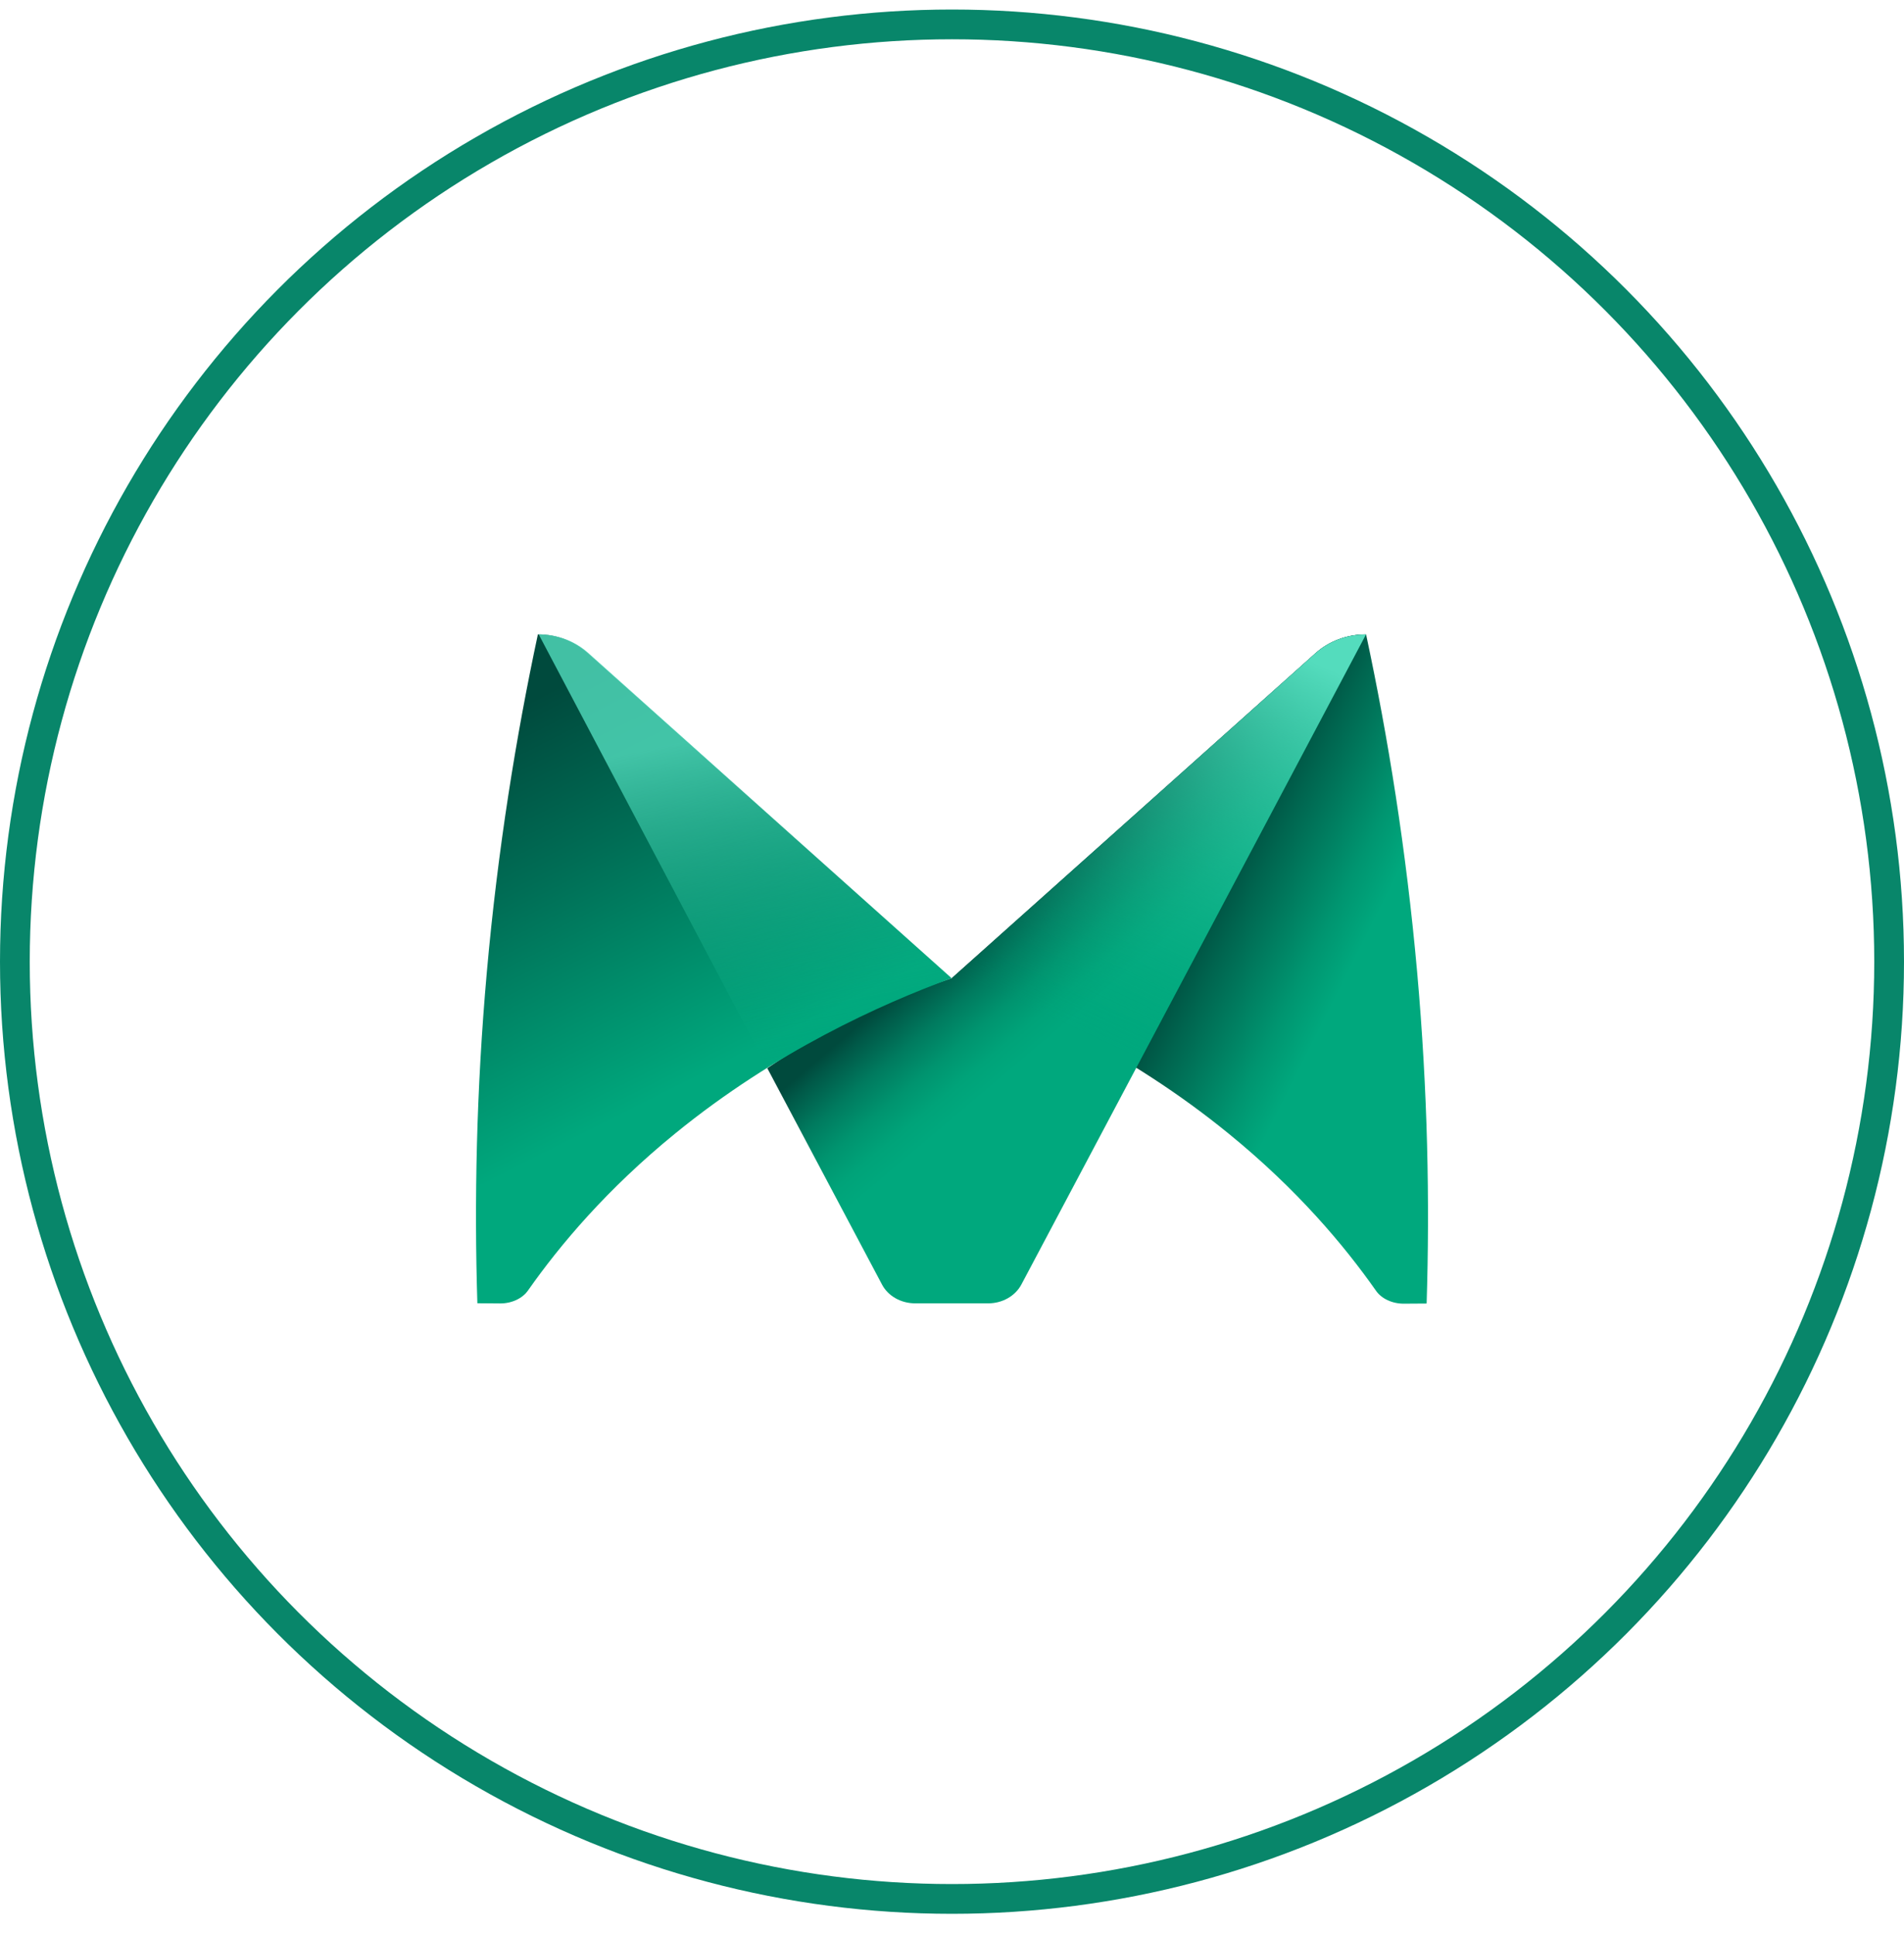 <svg width="64" height="65" viewBox="0 0 64 65" fill="none" xmlns="http://www.w3.org/2000/svg">
<circle cx="32" cy="32.32" r="31.5" stroke="#08866A"/>
<path d="M44.246 21.955C44.696 21.555 45.285 21.329 45.92 21.329C46.654 24.759 47.268 28.555 47.635 32.669C47.992 36.676 48.061 40.407 47.954 43.809L47.193 43.814C46.802 43.817 46.438 43.649 46.25 43.377C45.179 41.851 43.598 39.97 41.293 38.094C37.91 35.339 34.401 33.762 32.014 32.883L44.246 21.955Z" fill="url(#paint0_linear_23_11639)"/>
<path d="M38.188 35.896L45.916 21.32C45.281 21.32 44.675 21.547 44.225 21.947L31.989 32.877C33.639 33.417 35.883 34.333 38.188 35.896Z" fill="url(#paint1_linear_23_11639)"/>
<path d="M44.226 21.947L31.99 32.877C30.34 33.417 28.096 34.333 25.791 35.899L29.65 43.176C29.853 43.559 30.285 43.803 30.762 43.803H31.99H33.218C33.691 43.803 34.123 43.559 34.329 43.176L38.188 35.899L45.916 21.323C45.282 21.32 44.675 21.546 44.226 21.947Z" fill="url(#paint2_linear_23_11639)"/>
<path d="M44.225 21.947L31.989 32.877V42.707C31.989 43.313 32.538 43.803 33.217 43.803C33.691 43.803 34.123 43.559 34.329 43.176L38.188 35.899L45.916 21.323C45.281 21.32 44.675 21.546 44.225 21.947Z" fill="url(#paint3_linear_23_11639)"/>
<path d="M19.754 21.947C19.304 21.547 18.714 21.32 18.08 21.32C17.346 24.75 16.732 28.546 16.365 32.66C16.008 36.667 15.939 40.399 16.046 43.8L16.807 43.806C17.198 43.809 17.562 43.64 17.75 43.368C18.821 41.843 20.402 39.961 22.707 38.085C26.09 35.331 29.599 33.753 31.986 32.875L19.754 21.947Z" fill="url(#paint4_linear_23_11639)"/>
<path opacity="0.81" d="M31.99 32.877L19.778 21.947C19.61 21.796 19.421 21.671 19.219 21.573C19.133 21.532 19.047 21.494 18.958 21.465C18.903 21.448 18.852 21.43 18.797 21.413C18.78 21.407 18.759 21.404 18.742 21.399C18.704 21.39 18.666 21.381 18.629 21.372C18.461 21.338 18.286 21.32 18.107 21.32L25.801 35.896C26.604 35.391 27.523 34.867 28.566 34.347C29.78 33.745 30.94 33.263 31.99 32.877Z" fill="url(#paint5_linear_23_11639)"/>
<defs>
<linearGradient id="paint0_linear_23_11639" x1="45.543" y1="32.255" x2="36.012" y2="27.469" gradientUnits="userSpaceOnUse">
<stop stop-color="#00A87D"/>
<stop offset="0.128" stop-color="#009570"/>
<stop offset="0.386" stop-color="#00654F"/>
<stop offset="0.515" stop-color="#004A3D"/>
</linearGradient>
<linearGradient id="paint1_linear_23_11639" x1="45.995" y1="30.14" x2="40.369" y2="27.082" gradientUnits="userSpaceOnUse">
<stop stop-color="#007D58"/>
<stop offset="0.997" stop-color="#004A3D"/>
</linearGradient>
<linearGradient id="paint2_linear_23_11639" x1="38.985" y1="33.311" x2="35.315" y2="28.98" gradientUnits="userSpaceOnUse">
<stop offset="0.205" stop-color="#00A87D"/>
<stop offset="0.35" stop-color="#00A379"/>
<stop offset="0.526" stop-color="#00946F"/>
<stop offset="0.718" stop-color="#007B5F"/>
<stop offset="0.921" stop-color="#005948"/>
<stop offset="1" stop-color="#004A3D"/>
</linearGradient>
<linearGradient id="paint3_linear_23_11639" x1="35.597" y1="34.318" x2="49.508" y2="4.672" gradientUnits="userSpaceOnUse">
<stop stop-color="#00A87D" stop-opacity="0"/>
<stop offset="0.445" stop-color="#54DCBD"/>
</linearGradient>
<linearGradient id="paint4_linear_23_11639" x1="25.5" y1="40.44" x2="12.325" y2="14.276" gradientUnits="userSpaceOnUse">
<stop offset="0.16" stop-color="#00A87D"/>
<stop offset="0.446" stop-color="#006D55"/>
<stop offset="0.633" stop-color="#004A3D"/>
</linearGradient>
<linearGradient id="paint5_linear_23_11639" x1="27.513" y1="35.578" x2="22.09" y2="9.445" gradientUnits="userSpaceOnUse">
<stop stop-color="#00A87D" stop-opacity="0"/>
<stop offset="0.425" stop-color="#52DCBD"/>
</linearGradient>
</defs>
</svg>
